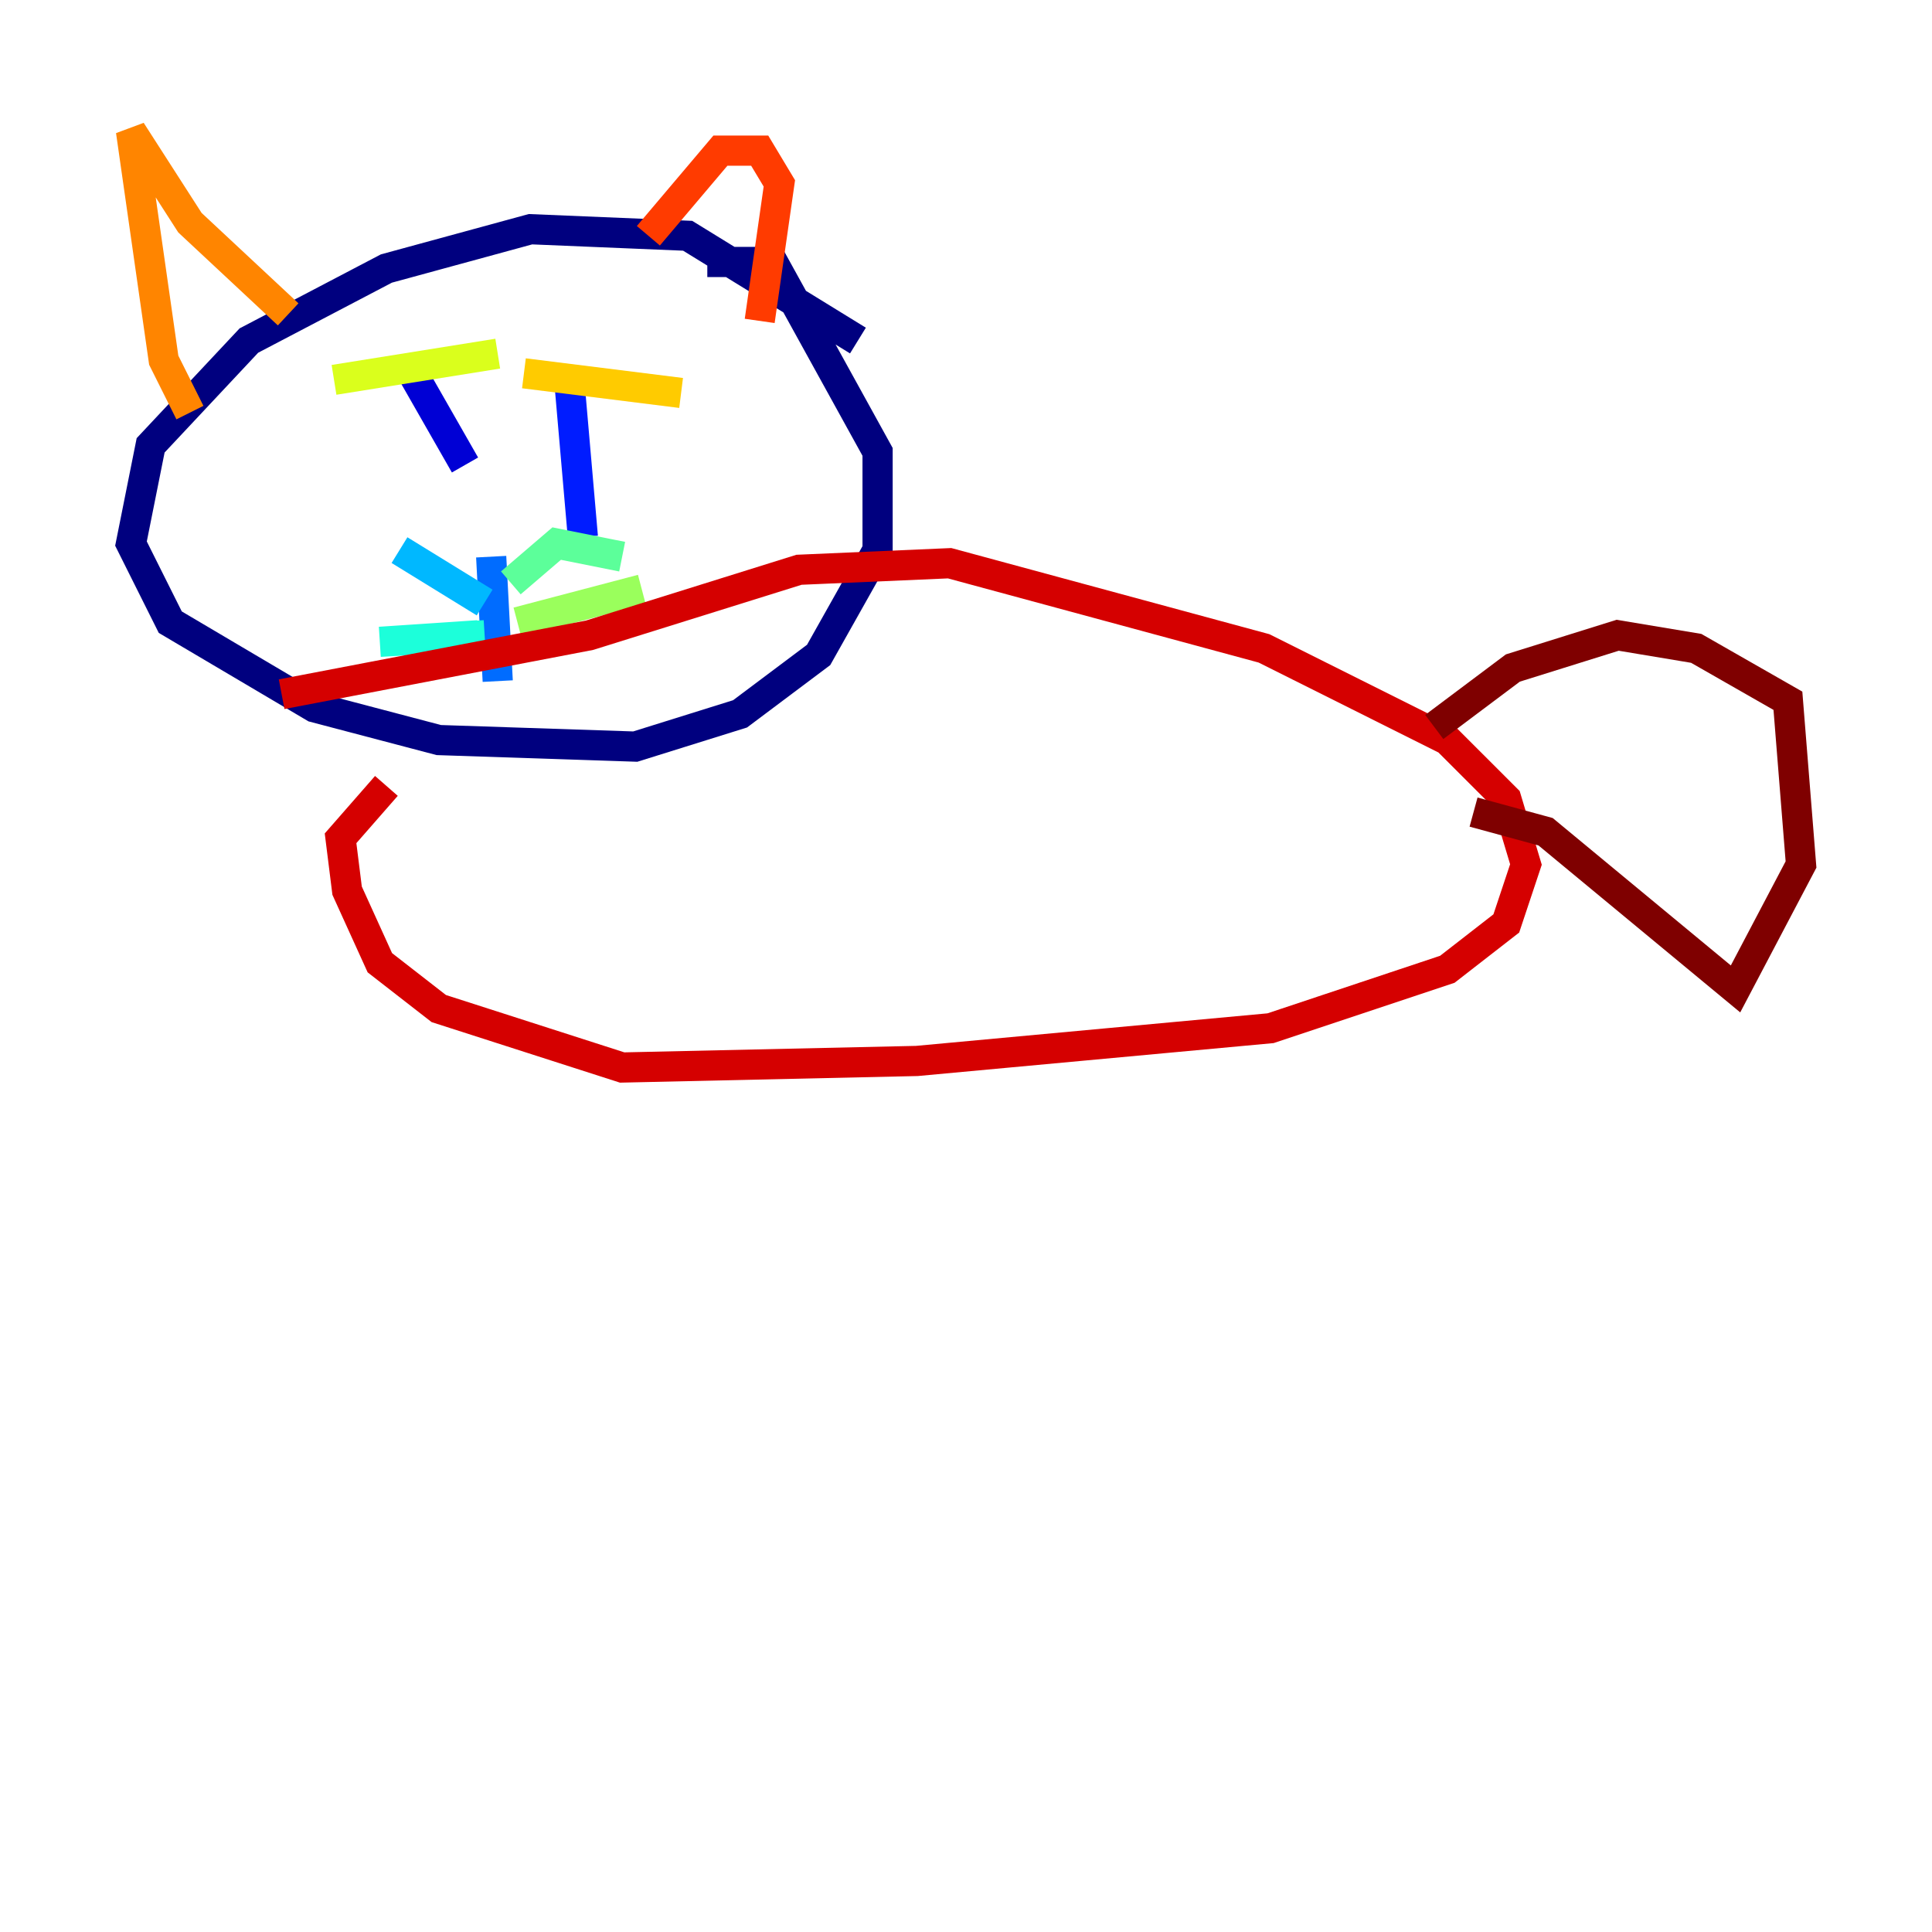 <?xml version="1.0" encoding="utf-8" ?>
<svg baseProfile="tiny" height="128" version="1.2" viewBox="0,0,128,128" width="128" xmlns="http://www.w3.org/2000/svg" xmlns:ev="http://www.w3.org/2001/xml-events" xmlns:xlink="http://www.w3.org/1999/xlink"><defs /><polyline fill="none" points="56.841,22.563 45.559,15.62 35.146,15.186 25.6,17.79 16.488,22.563 9.98,29.505 8.678,36.014 11.281,41.22 20.827,46.861 29.071,49.031 42.088,49.464 49.031,47.295 54.237,43.39 58.142,36.447 58.142,29.939 51.2,17.356 46.861,17.356" stroke="#00007f" stroke-width="2" /><polyline fill="none" points="27.336,24.732 30.807,30.807" stroke="#0000d5" stroke-width="2" /><polyline fill="none" points="37.749,25.6 38.617,35.58" stroke="#001cff" stroke-width="2" /><polyline fill="none" points="32.542,36.881 32.976,45.125" stroke="#006cff" stroke-width="2" /><polyline fill="none" points="32.108,39.919 26.468,36.447" stroke="#00b8ff" stroke-width="2" /><polyline fill="none" points="32.108,42.088 25.166,42.522 31.675,42.088" stroke="#1cffda" stroke-width="2" /><polyline fill="none" points="33.844,38.617 36.881,36.014 41.22,36.881" stroke="#5cff9a" stroke-width="2" /><polyline fill="none" points="34.278,41.22 42.522,39.051" stroke="#9aff5c" stroke-width="2" /><polyline fill="none" points="22.129,25.166 32.976,23.43" stroke="#daff1c" stroke-width="2" /><polyline fill="none" points="34.712,24.732 45.125,26.034" stroke="#ffcb00" stroke-width="2" /><polyline fill="none" points="12.583,27.336 10.848,23.864 8.678,8.678 12.583,14.752 19.091,20.827" stroke="#ff8500" stroke-width="2" /><polyline fill="none" points="42.956,15.62 47.729,9.98 50.332,9.98 51.634,12.149 50.332,21.261" stroke="#ff3b00" stroke-width="2" /><polyline fill="none" points="18.658,45.993 39.051,42.088 52.936,37.749 62.915,37.315 83.742,42.956 95.891,49.031 99.797,52.936 101.098,57.275 99.797,61.18 95.891,64.217 84.176,68.122 60.746,70.291 41.22,70.725 29.071,66.82 25.166,63.783 22.997,59.01 22.563,55.539 25.6,52.068" stroke="#d50000" stroke-width="2" /><polyline fill="none" points="95.024,48.163 100.231,44.258 107.173,42.088 112.38,42.956 118.454,46.427 119.322,57.275 114.983,65.519 102.4,55.105 97.627,53.803" stroke="#7f0000" stroke-width="2" /></svg>